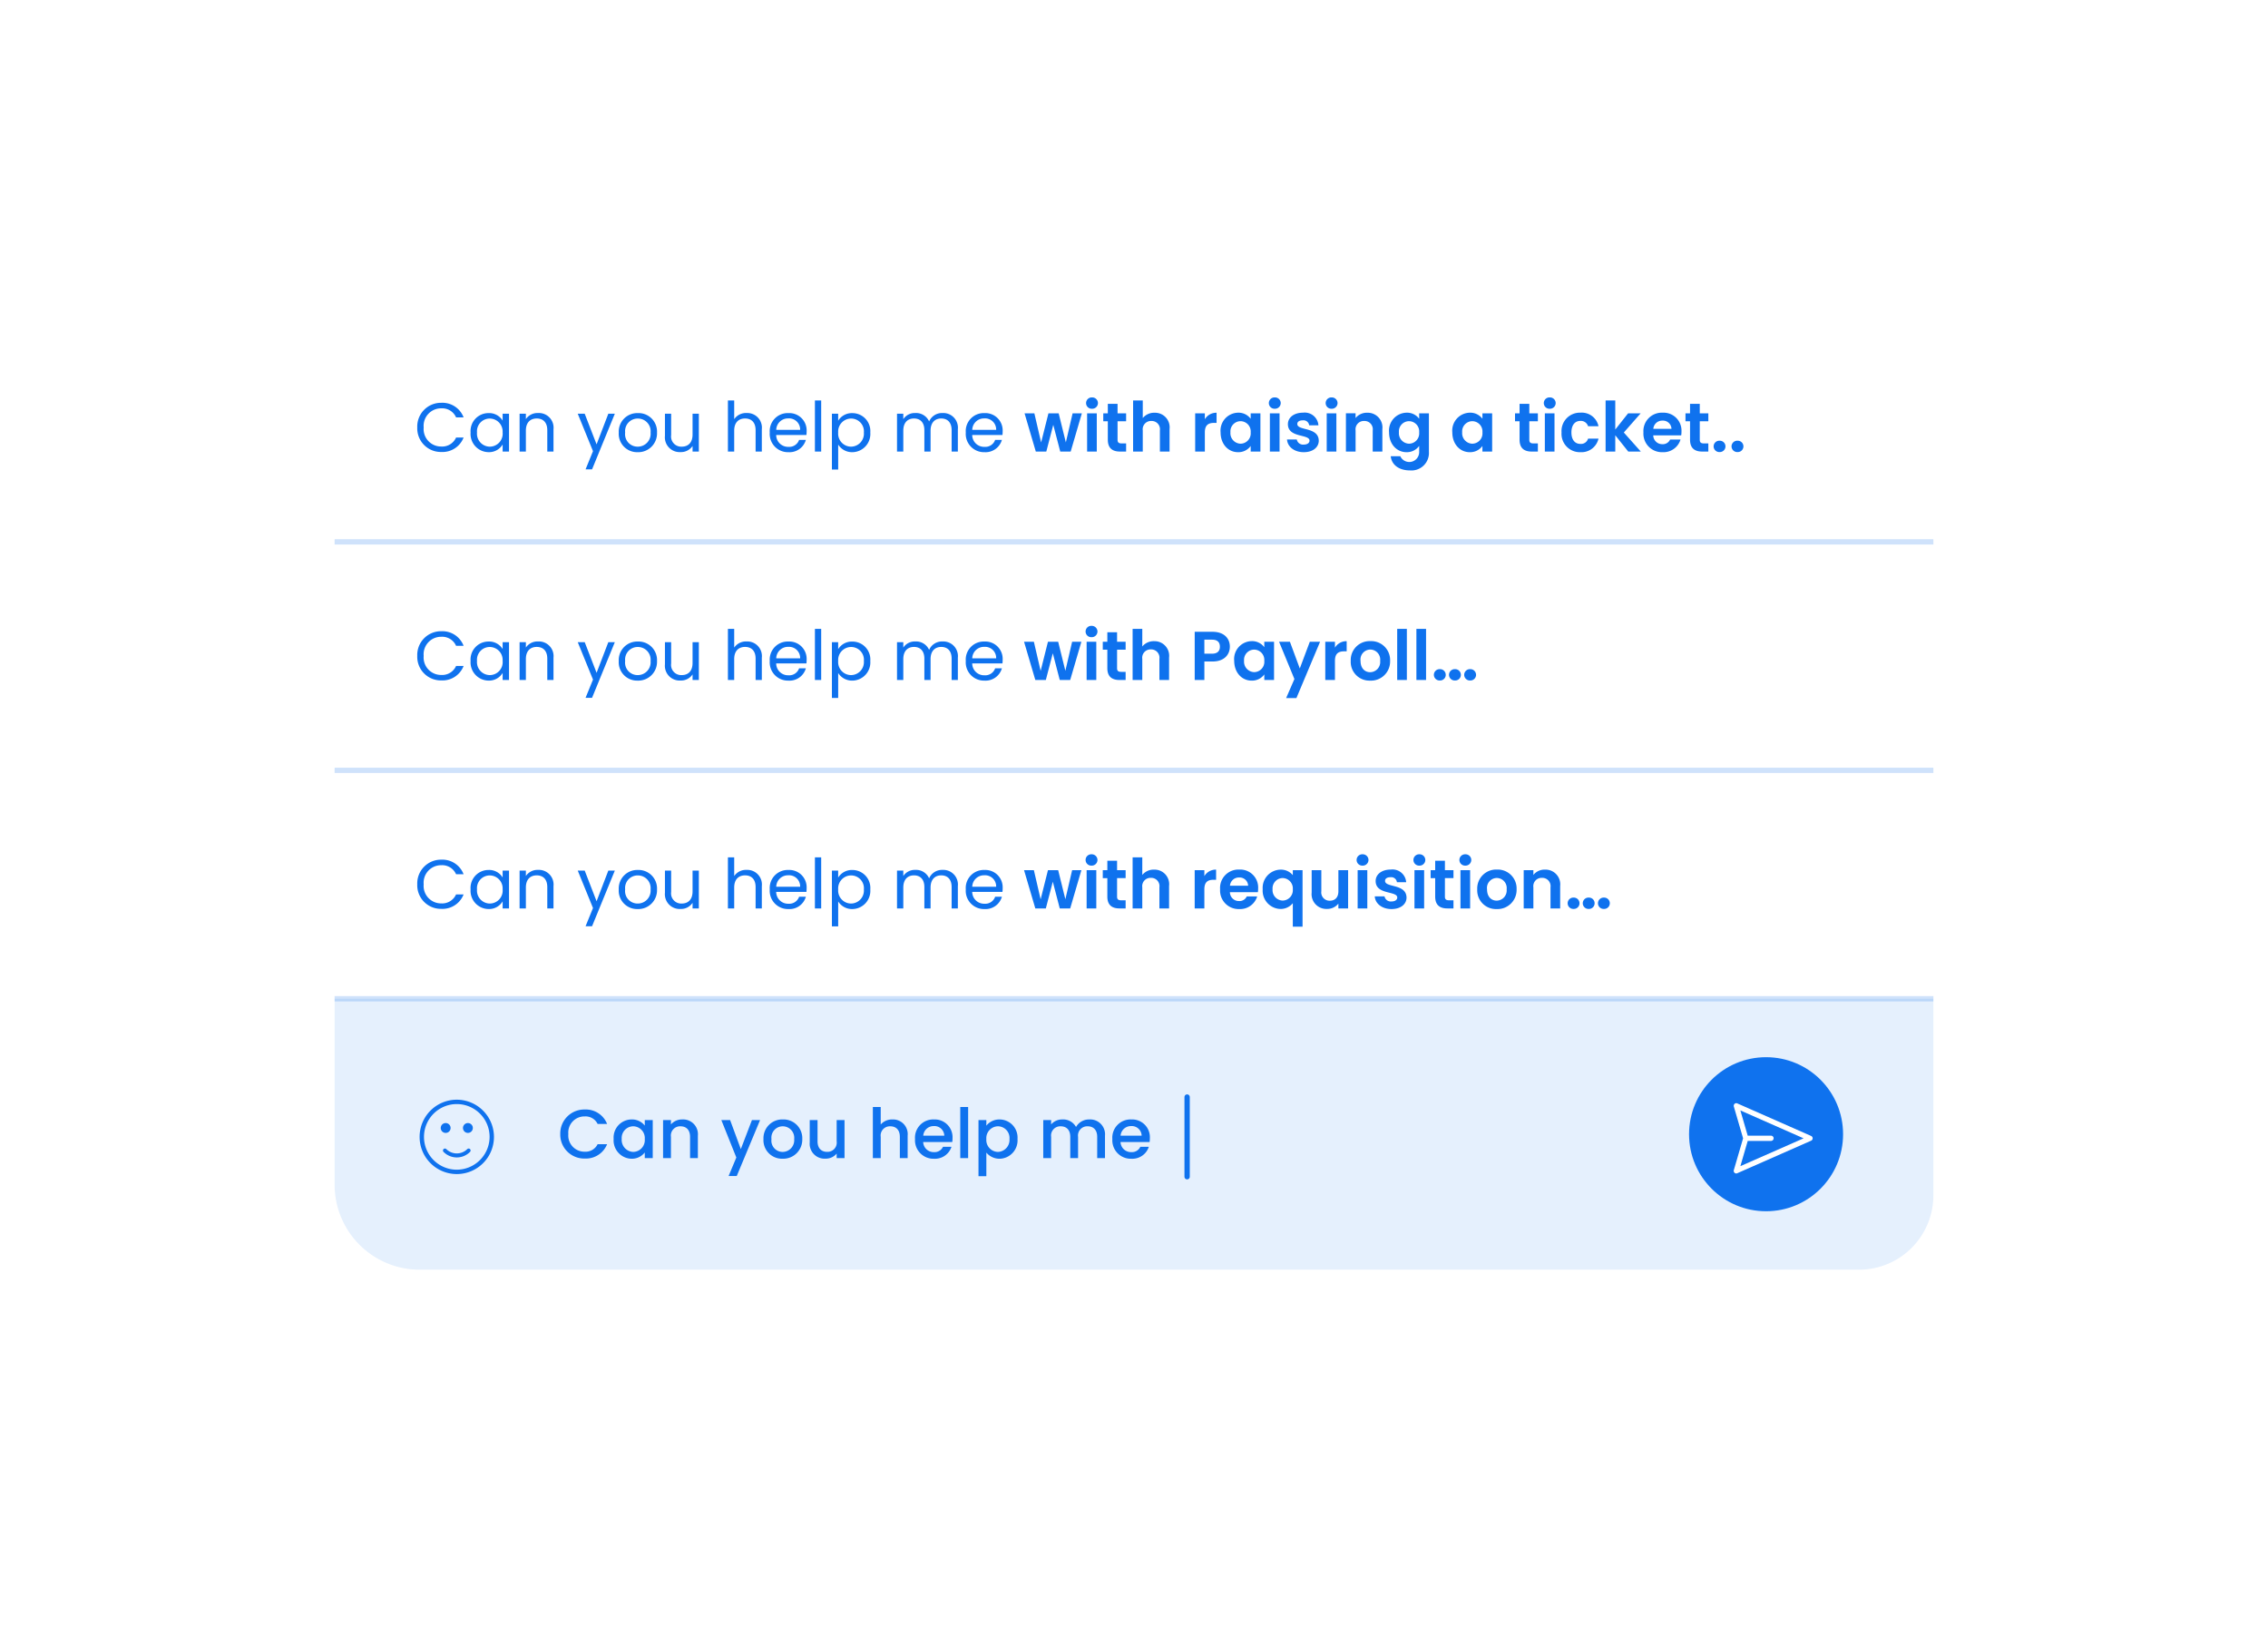 <svg xmlns="http://www.w3.org/2000/svg" xmlns:xlink="http://www.w3.org/1999/xlink" width="427" height="308" viewBox="0 0 427 308"><defs><filter id="a" x="0" y="0" width="427" height="308" filterUnits="userSpaceOnUse"><feOffset dy="6" input="SourceAlpha"/><feGaussianBlur stdDeviation="21" result="b"/><feFlood flood-opacity="0.161"/><feComposite operator="in" in2="b"/><feComposite in="SourceGraphic"/></filter></defs><g transform="translate(62.809 43.882)"><g transform="matrix(1, 0, 0, 1, -62.81, -43.88)" filter="url(#a)"><rect width="301" height="182" rx="16" transform="translate(63 57)" fill="#fff"/></g><path d="M0,0H301a0,0,0,0,1,0,0V37a14,14,0,0,1-14,14H16A16,16,0,0,1,0,35V0A0,0,0,0,1,0,0Z" transform="translate(0.191 144.118)" fill="#e5f0fd"/><path d="M.481-4.537A4.511,4.511,0,0,0,5.1.078a4.3,4.3,0,0,0,4.2-2.7H7.514A2.524,2.524,0,0,1,5.1-1.209,3.049,3.049,0,0,1,2-4.537,3.038,3.038,0,0,1,5.1-7.852,2.524,2.524,0,0,1,7.514-6.435H9.3A4.307,4.307,0,0,0,5.1-9.152,4.519,4.519,0,0,0,.481-4.537Zm10.049.923A3.463,3.463,0,0,0,13.884.117a3.083,3.083,0,0,0,2.509-1.183V0h1.5V-7.163h-1.5v1.04A3.049,3.049,0,0,0,13.91-7.28,3.409,3.409,0,0,0,10.53-3.614Zm5.863.026A2.225,2.225,0,0,1,14.222-1.17a2.257,2.257,0,0,1-2.171-2.444,2.2,2.2,0,0,1,2.171-2.379A2.221,2.221,0,0,1,16.393-3.588ZM24.921,0H26.39V-4.225A2.789,2.789,0,0,0,23.452-7.28a2.756,2.756,0,0,0-2.132.936v-.819H19.838V0H21.32V-4a1.736,1.736,0,0,1,1.807-1.989c1.079,0,1.794.676,1.794,1.989Zm9.555-1.7-2.015-5.46H30.81L33.631-.117,32.175,3.367h1.534L38.1-7.163H36.569Zm11.57-1.885A3.532,3.532,0,0,0,42.393-7.28,3.532,3.532,0,0,0,38.74-3.588a3.492,3.492,0,0,0,3.588,3.7A3.588,3.588,0,0,0,46.046-3.588Zm-5.8,0a2.134,2.134,0,0,1,2.119-2.405,2.167,2.167,0,0,1,2.158,2.405,2.206,2.206,0,0,1-2.2,2.418A2.119,2.119,0,0,1,40.248-3.588ZM54-7.163H52.52v3.991a1.736,1.736,0,0,1-1.807,1.989c-1.079,0-1.794-.676-1.794-1.989V-7.163H47.45v4.212A2.8,2.8,0,0,0,50.4.1,2.666,2.666,0,0,0,52.52-.858V0H54ZM59.332,0h1.482V-4a1.736,1.736,0,0,1,1.807-1.989c1.079,0,1.794.676,1.794,1.989V0h1.469V-4.225A2.762,2.762,0,0,0,63.037-7.28a2.839,2.839,0,0,0-2.223.949V-9.62H59.332ZM70.785-6.032a1.86,1.86,0,0,1,2,1.807H68.822A1.951,1.951,0,0,1,70.785-6.032Zm3.354,3.9h-1.6a1.734,1.734,0,0,1-1.69,1,1.97,1.97,0,0,1-2.041-1.9h5.473a4.572,4.572,0,0,0,.052-.728A3.341,3.341,0,0,0,70.85-7.28a3.43,3.43,0,0,0-3.575,3.692A3.475,3.475,0,0,0,70.85.117,3.273,3.273,0,0,0,74.139-2.132ZM75.79,0h1.482V-9.62H75.79ZM80.7-6.11V-7.163H79.222V3.406H80.7V-1.04A3.238,3.238,0,0,0,83.2.117a3.457,3.457,0,0,0,3.367-3.731A3.4,3.4,0,0,0,83.2-7.28,3.125,3.125,0,0,0,80.7-6.11Zm4.355,2.5A2.259,2.259,0,0,1,82.875-1.17,2.233,2.233,0,0,1,80.7-3.588a2.229,2.229,0,0,1,2.171-2.405A2.2,2.2,0,0,1,85.059-3.614ZM101.569,0h1.469V-4.225a2.8,2.8,0,0,0-2.951-3.055,2.8,2.8,0,0,0-2.5,1.417A2.763,2.763,0,0,0,95.017-7.28a2.728,2.728,0,0,0-2.119.936v-.819H91.416V0H92.9V-4a1.736,1.736,0,0,1,1.807-1.989c1.079,0,1.794.676,1.794,1.989V0h1.469V-4a1.736,1.736,0,0,1,1.807-1.989c1.079,0,1.794.676,1.794,1.989Zm6.37-6.032a1.86,1.86,0,0,1,2,1.807h-3.965A1.951,1.951,0,0,1,107.939-6.032Zm3.354,3.9h-1.6a1.734,1.734,0,0,1-1.69,1,1.97,1.97,0,0,1-2.041-1.9h5.473a4.572,4.572,0,0,0,.052-.728A3.341,3.341,0,0,0,108-7.28a3.43,3.43,0,0,0-3.575,3.692A3.475,3.475,0,0,0,108,.117,3.273,3.273,0,0,0,111.293-2.132Z" transform="translate(42.191 174.118)" fill="#0f72ee"/><path d="M.559-4.537A4.445,4.445,0,0,0,5.083.078a4.261,4.261,0,0,0,4.2-2.717H7.865A2.86,2.86,0,0,1,5.083-.949,3.286,3.286,0,0,1,1.768-4.537a3.291,3.291,0,0,1,3.315-3.6,2.851,2.851,0,0,1,2.782,1.7H9.282a4.265,4.265,0,0,0-4.2-2.743A4.467,4.467,0,0,0,.559-4.537ZM10.6-3.588a3.426,3.426,0,0,0,3.367,3.7,2.975,2.975,0,0,0,2.665-1.443V0h1.2V-7.124h-1.2v1.3a2.956,2.956,0,0,0-2.652-1.417A3.376,3.376,0,0,0,10.6-3.588Zm6.032.013A2.438,2.438,0,0,1,14.209-.923a2.44,2.44,0,0,1-2.4-2.665,2.4,2.4,0,0,1,2.4-2.626A2.441,2.441,0,0,1,16.627-3.575ZM25.038,0h1.17V-4.2A2.764,2.764,0,0,0,23.3-7.254,2.632,2.632,0,0,0,21.008-6.11V-7.124H19.825V0h1.183V-3.939c0-1.534.832-2.288,2.041-2.288s1.989.741,1.989,2.2ZM34.32-1.352,32.084-7.124H30.771L33.644-.078l-1.4,3.432h1.222l4.29-10.478H36.53ZM45.695-3.575a3.477,3.477,0,0,0-3.6-3.666,3.484,3.484,0,0,0-3.6,3.666A3.458,3.458,0,0,0,42.042.117,3.532,3.532,0,0,0,45.695-3.575Zm-5.993,0a2.362,2.362,0,0,1,2.379-2.639,2.393,2.393,0,0,1,2.405,2.639A2.418,2.418,0,0,1,42.042-.923,2.346,2.346,0,0,1,39.7-3.575ZM53.573-7.124H52.39v3.913c0,1.534-.819,2.288-2.041,2.288A1.911,1.911,0,0,1,48.36-3.107V-7.124H47.19v4.173A2.779,2.779,0,0,0,50.115.1,2.619,2.619,0,0,0,52.39-1.053V0h1.183ZM59.046,0h1.183V-3.939c0-1.534.832-2.288,2.041-2.288s1.989.741,1.989,2.2V0h1.17V-4.2a2.748,2.748,0,0,0-2.847-3.055A2.681,2.681,0,0,0,60.229-6.1V-9.62H59.046ZM70.395-6.24a2.09,2.09,0,0,1,2.249,2.158h-4.5A2.206,2.206,0,0,1,70.395-6.24ZM73.723-2.2H72.449a1.958,1.958,0,0,1-2,1.313A2.239,2.239,0,0,1,68.133-3.12h5.694a6.412,6.412,0,0,0,.039-.715,3.266,3.266,0,0,0-3.419-3.406,3.39,3.39,0,0,0-3.523,3.666A3.432,3.432,0,0,0,70.447.117,3.2,3.2,0,0,0,73.723-2.2Zm1.7,2.2h1.183V-9.62H75.426Zm4.381-5.811V-7.124H78.624V3.38h1.183V-1.313A3.082,3.082,0,0,0,82.472.117a3.428,3.428,0,0,0,3.38-3.7,3.376,3.376,0,0,0-3.38-3.653A3.009,3.009,0,0,0,79.807-5.811Zm4.836,2.223A2.442,2.442,0,0,1,82.225-.923a2.445,2.445,0,0,1-2.418-2.652,2.448,2.448,0,0,1,2.418-2.639A2.408,2.408,0,0,1,84.643-3.588ZM101.166,0h1.17V-4.2A2.757,2.757,0,0,0,99.45-7.254a2.637,2.637,0,0,0-2.522,1.586,2.681,2.681,0,0,0-2.613-1.586A2.575,2.575,0,0,0,92.066-6.1V-7.124H90.883V0h1.183V-3.926c0-1.534.819-2.3,2.015-2.3,1.17,0,1.95.741,1.95,2.2V0H97.2V-3.926c0-1.534.819-2.3,2.015-2.3,1.17,0,1.95.741,1.95,2.2ZM107.3-6.24a2.09,2.09,0,0,1,2.249,2.158h-4.5A2.206,2.206,0,0,1,107.3-6.24ZM110.63-2.2h-1.274a1.958,1.958,0,0,1-2,1.313A2.239,2.239,0,0,1,105.04-3.12h5.694a6.412,6.412,0,0,0,.039-.715,3.266,3.266,0,0,0-3.419-3.406,3.39,3.39,0,0,0-3.523,3.666A3.432,3.432,0,0,0,107.354.117,3.2,3.2,0,0,0,110.63-2.2ZM116.922,0H118.9l1.313-5.031L121.524,0h1.963l2.106-7.2h-1.742l-1.274,5.473L121.225-7.2H119.3l-1.378,5.486L116.649-7.2H114.8Zm9.659,0h1.82V-7.2h-1.82Zm.923-8.06a1.075,1.075,0,0,0,1.118-1.066,1.075,1.075,0,0,0-1.118-1.066,1.067,1.067,0,0,0-1.118,1.066A1.067,1.067,0,0,0,127.5-8.06Zm2.977,5.824c0,1.651.923,2.236,2.3,2.236h1.144V-1.534h-.845c-.572,0-.767-.208-.767-.689V-5.707h1.612V-7.2h-1.612V-8.983h-1.833V-7.2h-.858v1.495h.858ZM135.239,0h1.82V-3.978a1.564,1.564,0,0,1,1.625-1.781,1.558,1.558,0,0,1,1.6,1.781V0h1.82V-4.225a2.749,2.749,0,0,0-2.808-3.081,2.767,2.767,0,0,0-2.236,1V-9.62h-1.82Zm13.507-3.588c0-1.391.65-1.807,1.729-1.807h.481V-7.306a2.5,2.5,0,0,0-2.21,1.222V-7.2h-1.82V0h1.82Zm6.526-2.236a1.6,1.6,0,0,1,1.716,1.547h-3.419A1.672,1.672,0,0,1,155.272-5.824Zm3.419,3.562h-1.963a1.484,1.484,0,0,1-1.443.871,1.685,1.685,0,0,1-1.729-1.664h5.265a4.254,4.254,0,0,0,.052-.7,3.381,3.381,0,0,0-3.549-3.562A3.46,3.46,0,0,0,151.71-3.6,3.488,3.488,0,0,0,155.324.117,3.347,3.347,0,0,0,158.691-2.262Zm1.04-1.352A3.445,3.445,0,0,0,163.046.1,2.953,2.953,0,0,0,165.4-.988v4.42h1.833V-7.2H165.4v.936a2.9,2.9,0,0,0-2.314-1.04A3.428,3.428,0,0,0,159.731-3.614ZM165.4-3.6a1.953,1.953,0,0,1-1.911,2.119,1.963,1.963,0,0,1-1.9-2.132,1.939,1.939,0,0,1,1.9-2.106A1.953,1.953,0,0,1,165.4-3.6Zm10.413-3.6h-1.833v3.965c0,1.157-.624,1.781-1.612,1.781a1.558,1.558,0,0,1-1.6-1.781V-7.2h-1.82v4.225A2.775,2.775,0,0,0,171.834.091a2.656,2.656,0,0,0,2.145-1V0h1.833ZM177.606,0h1.82V-7.2h-1.82Zm.923-8.06a1.075,1.075,0,0,0,1.118-1.066,1.075,1.075,0,0,0-1.118-1.066,1.067,1.067,0,0,0-1.118,1.066A1.067,1.067,0,0,0,178.529-8.06Zm8.281,6.006c-.052-2.639-4.043-1.82-4.043-3.133,0-.416.351-.689,1.027-.689A1.073,1.073,0,0,1,185-4.94h1.742a2.58,2.58,0,0,0-2.9-2.379c-1.781,0-2.847.962-2.847,2.158,0,2.639,4.069,1.82,4.069,3.107,0,.416-.39.741-1.1.741a1.2,1.2,0,0,1-1.3-.962H180.83c.078,1.339,1.339,2.392,3.146,2.392C185.731.117,186.81-.819,186.81-2.054ZM188.305,0h1.82V-7.2h-1.82Zm.923-8.06a1.075,1.075,0,0,0,1.118-1.066,1.075,1.075,0,0,0-1.118-1.066,1.067,1.067,0,0,0-1.118,1.066A1.067,1.067,0,0,0,189.228-8.06Zm2.977,5.824c0,1.651.923,2.236,2.3,2.236h1.144V-1.534h-.845c-.572,0-.767-.208-.767-.689V-5.707h1.612V-7.2h-1.612V-8.983h-1.833V-7.2h-.858v1.495h.858ZM196.963,0h1.82V-7.2h-1.82Zm.923-8.06A1.075,1.075,0,0,0,199-9.126a1.075,1.075,0,0,0-1.118-1.066,1.067,1.067,0,0,0-1.118,1.066A1.067,1.067,0,0,0,197.886-8.06ZM207.532-3.6a3.559,3.559,0,0,0-3.705-3.718A3.559,3.559,0,0,0,200.122-3.6,3.525,3.525,0,0,0,203.775.117,3.6,3.6,0,0,0,207.532-3.6Zm-5.564,0A1.875,1.875,0,0,1,203.8-5.733,1.892,1.892,0,0,1,205.66-3.6a1.917,1.917,0,0,1-1.885,2.132C202.8-1.469,201.968-2.171,201.968-3.6ZM213.915,0h1.82V-4.225a2.77,2.77,0,0,0-2.873-3.081,2.69,2.69,0,0,0-2.171,1v-.9h-1.82V0h1.82V-3.978a1.564,1.564,0,0,1,1.625-1.781,1.558,1.558,0,0,1,1.6,1.781Zm8.307-.975a1.064,1.064,0,0,0-1.1-1.066,1.071,1.071,0,0,0-1.131,1.066A1.071,1.071,0,0,0,221.117.091,1.064,1.064,0,0,0,222.222-.975Zm2.86,0a1.064,1.064,0,0,0-1.1-1.066,1.071,1.071,0,0,0-1.131,1.066A1.071,1.071,0,0,0,223.977.091,1.064,1.064,0,0,0,225.082-.975Zm-5.707,0a1.064,1.064,0,0,0-1.1-1.066,1.071,1.071,0,0,0-1.131,1.066A1.071,1.071,0,0,0,218.27.091,1.064,1.064,0,0,0,219.375-.975Z" transform="translate(15.191 127.118)" fill="#0f72ee"/><path d="M.559-4.537A4.445,4.445,0,0,0,5.083.078a4.261,4.261,0,0,0,4.2-2.717H7.865A2.86,2.86,0,0,1,5.083-.949,3.286,3.286,0,0,1,1.768-4.537a3.291,3.291,0,0,1,3.315-3.6,2.851,2.851,0,0,1,2.782,1.7H9.282a4.265,4.265,0,0,0-4.2-2.743A4.467,4.467,0,0,0,.559-4.537ZM10.6-3.588a3.426,3.426,0,0,0,3.367,3.7,2.975,2.975,0,0,0,2.665-1.443V0h1.2V-7.124h-1.2v1.3a2.956,2.956,0,0,0-2.652-1.417A3.376,3.376,0,0,0,10.6-3.588Zm6.032.013A2.438,2.438,0,0,1,14.209-.923a2.44,2.44,0,0,1-2.4-2.665,2.4,2.4,0,0,1,2.4-2.626A2.441,2.441,0,0,1,16.627-3.575ZM25.038,0h1.17V-4.2A2.764,2.764,0,0,0,23.3-7.254,2.632,2.632,0,0,0,21.008-6.11V-7.124H19.825V0h1.183V-3.939c0-1.534.832-2.288,2.041-2.288s1.989.741,1.989,2.2ZM34.32-1.352,32.084-7.124H30.771L33.644-.078l-1.4,3.432h1.222l4.29-10.478H36.53ZM45.695-3.575a3.477,3.477,0,0,0-3.6-3.666,3.484,3.484,0,0,0-3.6,3.666A3.458,3.458,0,0,0,42.042.117,3.532,3.532,0,0,0,45.695-3.575Zm-5.993,0a2.362,2.362,0,0,1,2.379-2.639,2.393,2.393,0,0,1,2.405,2.639A2.418,2.418,0,0,1,42.042-.923,2.346,2.346,0,0,1,39.7-3.575ZM53.573-7.124H52.39v3.913c0,1.534-.819,2.288-2.041,2.288A1.911,1.911,0,0,1,48.36-3.107V-7.124H47.19v4.173A2.779,2.779,0,0,0,50.115.1,2.619,2.619,0,0,0,52.39-1.053V0h1.183ZM59.046,0h1.183V-3.939c0-1.534.832-2.288,2.041-2.288s1.989.741,1.989,2.2V0h1.17V-4.2a2.748,2.748,0,0,0-2.847-3.055A2.681,2.681,0,0,0,60.229-6.1V-9.62H59.046ZM70.395-6.24a2.09,2.09,0,0,1,2.249,2.158h-4.5A2.206,2.206,0,0,1,70.395-6.24ZM73.723-2.2H72.449a1.958,1.958,0,0,1-2,1.313A2.239,2.239,0,0,1,68.133-3.12h5.694a6.412,6.412,0,0,0,.039-.715,3.266,3.266,0,0,0-3.419-3.406,3.39,3.39,0,0,0-3.523,3.666A3.432,3.432,0,0,0,70.447.117,3.2,3.2,0,0,0,73.723-2.2Zm1.7,2.2h1.183V-9.62H75.426Zm4.381-5.811V-7.124H78.624V3.38h1.183V-1.313A3.082,3.082,0,0,0,82.472.117a3.428,3.428,0,0,0,3.38-3.7,3.376,3.376,0,0,0-3.38-3.653A3.009,3.009,0,0,0,79.807-5.811Zm4.836,2.223A2.442,2.442,0,0,1,82.225-.923a2.445,2.445,0,0,1-2.418-2.652,2.448,2.448,0,0,1,2.418-2.639A2.408,2.408,0,0,1,84.643-3.588ZM101.166,0h1.17V-4.2A2.757,2.757,0,0,0,99.45-7.254a2.637,2.637,0,0,0-2.522,1.586,2.681,2.681,0,0,0-2.613-1.586A2.575,2.575,0,0,0,92.066-6.1V-7.124H90.883V0h1.183V-3.926c0-1.534.819-2.3,2.015-2.3,1.17,0,1.95.741,1.95,2.2V0H97.2V-3.926c0-1.534.819-2.3,2.015-2.3,1.17,0,1.95.741,1.95,2.2ZM107.3-6.24a2.09,2.09,0,0,1,2.249,2.158h-4.5A2.206,2.206,0,0,1,107.3-6.24ZM110.63-2.2h-1.274a1.958,1.958,0,0,1-2,1.313A2.239,2.239,0,0,1,105.04-3.12h5.694a6.412,6.412,0,0,0,.039-.715,3.266,3.266,0,0,0-3.419-3.406,3.39,3.39,0,0,0-3.523,3.666A3.432,3.432,0,0,0,107.354.117,3.2,3.2,0,0,0,110.63-2.2ZM116.922,0H118.9l1.313-5.031L121.524,0h1.963l2.106-7.2h-1.742l-1.274,5.473L121.225-7.2H119.3l-1.378,5.486L116.649-7.2H114.8Zm9.659,0h1.82V-7.2h-1.82Zm.923-8.06a1.075,1.075,0,0,0,1.118-1.066,1.075,1.075,0,0,0-1.118-1.066,1.067,1.067,0,0,0-1.118,1.066A1.067,1.067,0,0,0,127.5-8.06Zm2.977,5.824c0,1.651.923,2.236,2.3,2.236h1.144V-1.534h-.845c-.572,0-.767-.208-.767-.689V-5.707h1.612V-7.2h-1.612V-8.983h-1.833V-7.2h-.858v1.495h.858ZM135.239,0h1.82V-3.978a1.564,1.564,0,0,1,1.625-1.781,1.558,1.558,0,0,1,1.6,1.781V0h1.82V-4.225a2.749,2.749,0,0,0-2.808-3.081,2.767,2.767,0,0,0-2.236,1V-9.62h-1.82Zm13.507-4.953V-7.592h1.443c1.027,0,1.482.494,1.482,1.326,0,.806-.455,1.313-1.482,1.313Zm4.8-1.313c0-1.573-1.092-2.808-3.276-2.808h-3.341V0h1.82V-3.484h1.521C152.607-3.484,153.543-4.888,153.543-6.266Zm.819,2.639c0,2.249,1.456,3.744,3.276,3.744a2.84,2.84,0,0,0,2.392-1.17V0h1.833V-7.2H160.03v1.027a2.848,2.848,0,0,0-2.379-1.144A3.373,3.373,0,0,0,154.362-3.627Zm5.668.026a1.939,1.939,0,0,1-1.911,2.119,1.968,1.968,0,0,1-1.9-2.145,1.921,1.921,0,0,1,1.9-2.093A1.939,1.939,0,0,1,160.03-3.6Zm6.682,1.43L164.853-7.2h-2.041L165.7-.182l-1.56,3.588h1.937L170.534-7.2H168.6Zm6.617-1.417c0-1.391.65-1.807,1.729-1.807h.481V-7.306a2.5,2.5,0,0,0-2.21,1.222V-7.2h-1.82V0h1.82ZM183.716-3.6a3.559,3.559,0,0,0-3.705-3.718A3.559,3.559,0,0,0,176.306-3.6,3.525,3.525,0,0,0,179.959.117,3.6,3.6,0,0,0,183.716-3.6Zm-5.564,0a1.875,1.875,0,0,1,1.833-2.132A1.892,1.892,0,0,1,181.844-3.6a1.917,1.917,0,0,1-1.885,2.132C178.984-1.469,178.152-2.171,178.152-3.6Zm6.9,3.6h1.82V-9.62h-1.82Zm3.614,0h1.82V-9.62h-1.82Zm8.372-.975a1.064,1.064,0,0,0-1.1-1.066,1.071,1.071,0,0,0-1.131,1.066A1.071,1.071,0,0,0,195.936.091,1.064,1.064,0,0,0,197.041-.975Zm2.86,0a1.064,1.064,0,0,0-1.1-1.066,1.071,1.071,0,0,0-1.131,1.066A1.071,1.071,0,0,0,198.8.091,1.064,1.064,0,0,0,199.9-.975Zm-5.707,0a1.064,1.064,0,0,0-1.1-1.066,1.071,1.071,0,0,0-1.131,1.066A1.071,1.071,0,0,0,193.089.091,1.064,1.064,0,0,0,194.194-.975Z" transform="translate(15.191 84.118)" fill="#0f72ee"/><path d="M.559-4.537A4.445,4.445,0,0,0,5.083.078a4.261,4.261,0,0,0,4.2-2.717H7.865A2.86,2.86,0,0,1,5.083-.949,3.286,3.286,0,0,1,1.768-4.537a3.291,3.291,0,0,1,3.315-3.6,2.851,2.851,0,0,1,2.782,1.7H9.282a4.265,4.265,0,0,0-4.2-2.743A4.467,4.467,0,0,0,.559-4.537ZM10.6-3.588a3.426,3.426,0,0,0,3.367,3.7,2.975,2.975,0,0,0,2.665-1.443V0h1.2V-7.124h-1.2v1.3a2.956,2.956,0,0,0-2.652-1.417A3.376,3.376,0,0,0,10.6-3.588Zm6.032.013A2.438,2.438,0,0,1,14.209-.923a2.44,2.44,0,0,1-2.4-2.665,2.4,2.4,0,0,1,2.4-2.626A2.441,2.441,0,0,1,16.627-3.575ZM25.038,0h1.17V-4.2A2.764,2.764,0,0,0,23.3-7.254,2.632,2.632,0,0,0,21.008-6.11V-7.124H19.825V0h1.183V-3.939c0-1.534.832-2.288,2.041-2.288s1.989.741,1.989,2.2ZM34.32-1.352,32.084-7.124H30.771L33.644-.078l-1.4,3.432h1.222l4.29-10.478H36.53ZM45.695-3.575a3.477,3.477,0,0,0-3.6-3.666,3.484,3.484,0,0,0-3.6,3.666A3.458,3.458,0,0,0,42.042.117,3.532,3.532,0,0,0,45.695-3.575Zm-5.993,0a2.362,2.362,0,0,1,2.379-2.639,2.393,2.393,0,0,1,2.405,2.639A2.418,2.418,0,0,1,42.042-.923,2.346,2.346,0,0,1,39.7-3.575ZM53.573-7.124H52.39v3.913c0,1.534-.819,2.288-2.041,2.288A1.911,1.911,0,0,1,48.36-3.107V-7.124H47.19v4.173A2.779,2.779,0,0,0,50.115.1,2.619,2.619,0,0,0,52.39-1.053V0h1.183ZM59.046,0h1.183V-3.939c0-1.534.832-2.288,2.041-2.288s1.989.741,1.989,2.2V0h1.17V-4.2a2.748,2.748,0,0,0-2.847-3.055A2.681,2.681,0,0,0,60.229-6.1V-9.62H59.046ZM70.395-6.24a2.09,2.09,0,0,1,2.249,2.158h-4.5A2.206,2.206,0,0,1,70.395-6.24ZM73.723-2.2H72.449a1.958,1.958,0,0,1-2,1.313A2.239,2.239,0,0,1,68.133-3.12h5.694a6.412,6.412,0,0,0,.039-.715,3.266,3.266,0,0,0-3.419-3.406,3.39,3.39,0,0,0-3.523,3.666A3.432,3.432,0,0,0,70.447.117,3.2,3.2,0,0,0,73.723-2.2Zm1.7,2.2h1.183V-9.62H75.426Zm4.381-5.811V-7.124H78.624V3.38h1.183V-1.313A3.082,3.082,0,0,0,82.472.117a3.428,3.428,0,0,0,3.38-3.7,3.376,3.376,0,0,0-3.38-3.653A3.009,3.009,0,0,0,79.807-5.811Zm4.836,2.223A2.442,2.442,0,0,1,82.225-.923a2.445,2.445,0,0,1-2.418-2.652,2.448,2.448,0,0,1,2.418-2.639A2.408,2.408,0,0,1,84.643-3.588ZM101.166,0h1.17V-4.2A2.757,2.757,0,0,0,99.45-7.254a2.637,2.637,0,0,0-2.522,1.586,2.681,2.681,0,0,0-2.613-1.586A2.575,2.575,0,0,0,92.066-6.1V-7.124H90.883V0h1.183V-3.926c0-1.534.819-2.3,2.015-2.3,1.17,0,1.95.741,1.95,2.2V0H97.2V-3.926c0-1.534.819-2.3,2.015-2.3,1.17,0,1.95.741,1.95,2.2ZM107.3-6.24a2.09,2.09,0,0,1,2.249,2.158h-4.5A2.206,2.206,0,0,1,107.3-6.24ZM110.63-2.2h-1.274a1.958,1.958,0,0,1-2,1.313A2.239,2.239,0,0,1,105.04-3.12h5.694a6.412,6.412,0,0,0,.039-.715,3.266,3.266,0,0,0-3.419-3.406,3.39,3.39,0,0,0-3.523,3.666A3.432,3.432,0,0,0,107.354.117,3.2,3.2,0,0,0,110.63-2.2ZM117.013,0h1.976L120.3-5.031,121.615,0h1.963l2.106-7.2h-1.742l-1.274,5.473L121.316-7.2h-1.924l-1.378,5.486L116.74-7.2h-1.846Zm9.659,0h1.82V-7.2h-1.82Zm.923-8.06a1.075,1.075,0,0,0,1.118-1.066,1.075,1.075,0,0,0-1.118-1.066,1.067,1.067,0,0,0-1.118,1.066A1.067,1.067,0,0,0,127.6-8.06Zm2.977,5.824c0,1.651.923,2.236,2.3,2.236h1.144V-1.534h-.845c-.572,0-.767-.208-.767-.689V-5.707h1.612V-7.2h-1.612V-8.983h-1.833V-7.2h-.858v1.495h.858ZM135.33,0h1.82V-3.978a1.564,1.564,0,0,1,1.625-1.781,1.558,1.558,0,0,1,1.6,1.781V0h1.82V-4.225a2.749,2.749,0,0,0-2.808-3.081,2.767,2.767,0,0,0-2.236,1V-9.62h-1.82Zm13.507-3.588c0-1.391.65-1.807,1.729-1.807h.481V-7.306a2.5,2.5,0,0,0-2.21,1.222V-7.2h-1.82V0h1.82Zm2.964-.039c0,2.249,1.456,3.744,3.276,3.744a2.84,2.84,0,0,0,2.392-1.17V0H159.3V-7.2h-1.833v1.027a2.848,2.848,0,0,0-2.379-1.144A3.373,3.373,0,0,0,151.8-3.627Zm5.668.026a1.939,1.939,0,0,1-1.911,2.119,1.968,1.968,0,0,1-1.9-2.145,1.921,1.921,0,0,1,1.9-2.093A1.939,1.939,0,0,1,157.469-3.6ZM161.083,0h1.82V-7.2h-1.82Zm.923-8.06a1.075,1.075,0,0,0,1.118-1.066,1.075,1.075,0,0,0-1.118-1.066,1.067,1.067,0,0,0-1.118,1.066A1.067,1.067,0,0,0,162.006-8.06Zm8.281,6.006c-.052-2.639-4.043-1.82-4.043-3.133,0-.416.351-.689,1.027-.689a1.073,1.073,0,0,1,1.209.936h1.742a2.58,2.58,0,0,0-2.9-2.379c-1.781,0-2.847.962-2.847,2.158,0,2.639,4.069,1.82,4.069,3.107,0,.416-.39.741-1.1.741a1.2,1.2,0,0,1-1.3-.962h-1.833c.078,1.339,1.339,2.392,3.146,2.392C169.208.117,170.287-.819,170.287-2.054ZM171.782,0h1.82V-7.2h-1.82Zm.923-8.06a1.075,1.075,0,0,0,1.118-1.066,1.075,1.075,0,0,0-1.118-1.066,1.067,1.067,0,0,0-1.118,1.066A1.067,1.067,0,0,0,172.705-8.06ZM180.44,0h1.82V-4.225a2.77,2.77,0,0,0-2.873-3.081,2.69,2.69,0,0,0-2.171,1v-.9H175.4V0h1.82V-3.978a1.564,1.564,0,0,1,1.625-1.781,1.558,1.558,0,0,1,1.6,1.781Zm3.081-3.627c0,2.249,1.456,3.744,3.289,3.744a2.841,2.841,0,0,0,2.379-1.183V.052a1.861,1.861,0,0,1-3.549.832h-1.807c.182,1.651,1.6,2.665,3.627,2.665a3.292,3.292,0,0,0,3.562-3.5V-7.2h-1.833v1.027a2.818,2.818,0,0,0-2.379-1.144A3.373,3.373,0,0,0,183.521-3.627Zm5.668.026a1.939,1.939,0,0,1-1.911,2.119,1.968,1.968,0,0,1-1.9-2.145,1.921,1.921,0,0,1,1.9-2.093A1.939,1.939,0,0,1,189.189-3.6Zm6.24-.026c0,2.249,1.456,3.744,3.276,3.744a2.84,2.84,0,0,0,2.392-1.17V0h1.833V-7.2H201.1v1.027a2.848,2.848,0,0,0-2.379-1.144A3.373,3.373,0,0,0,195.429-3.627ZM201.1-3.6a1.939,1.939,0,0,1-1.911,2.119,1.968,1.968,0,0,1-1.9-2.145,1.921,1.921,0,0,1,1.9-2.093A1.939,1.939,0,0,1,201.1-3.6Zm6.994,1.365c0,1.651.923,2.236,2.3,2.236h1.144V-1.534h-.845c-.572,0-.767-.208-.767-.689V-5.707h1.612V-7.2h-1.612V-8.983h-1.833V-7.2h-.858v1.495h.858ZM212.849,0h1.82V-7.2h-1.82Zm.923-8.06a1.075,1.075,0,0,0,1.118-1.066,1.075,1.075,0,0,0-1.118-1.066,1.067,1.067,0,0,0-1.118,1.066A1.067,1.067,0,0,0,213.772-8.06ZM215.995-3.6A3.455,3.455,0,0,0,219.557.117a3.285,3.285,0,0,0,3.393-2.548h-1.963a1.373,1.373,0,0,1-1.443.988c-1.014,0-1.69-.754-1.69-2.158s.676-2.171,1.69-2.171a1.415,1.415,0,0,1,1.443,1h1.963a3.213,3.213,0,0,0-3.393-2.548A3.455,3.455,0,0,0,215.995-3.6ZM224.289,0h1.82V-3.068L228.553,0h2.366l-3.2-3.588L230.893-7.2h-2.366l-2.418,3.055V-9.62h-1.82Zm10.686-5.824a1.6,1.6,0,0,1,1.716,1.547h-3.419A1.672,1.672,0,0,1,234.975-5.824Zm3.419,3.562h-1.963a1.484,1.484,0,0,1-1.443.871,1.685,1.685,0,0,1-1.729-1.664h5.265a4.254,4.254,0,0,0,.052-.7,3.381,3.381,0,0,0-3.549-3.562A3.46,3.46,0,0,0,231.413-3.6,3.488,3.488,0,0,0,235.027.117,3.347,3.347,0,0,0,238.394-2.262Zm1.794.026c0,1.651.923,2.236,2.3,2.236h1.144V-1.534h-.845c-.572,0-.767-.208-.767-.689V-5.707h1.612V-7.2h-1.612V-8.983h-1.833V-7.2h-.858v1.495h.858Zm6.669,1.261a1.064,1.064,0,0,0-1.1-1.066,1.071,1.071,0,0,0-1.131,1.066A1.071,1.071,0,0,0,245.752.091,1.064,1.064,0,0,0,246.857-.975Zm3.38,0a1.064,1.064,0,0,0-1.1-1.066A1.071,1.071,0,0,0,248-.975,1.071,1.071,0,0,0,249.132.091,1.064,1.064,0,0,0,250.237-.975Z" transform="translate(15.191 41.118)" fill="#0f72ee"/><g transform="translate(38)"><circle cx="14.5" cy="14.5" r="14.5" transform="translate(217.191 155.118)" fill="#0f72ee"/><path d="M.473,14.594,6.488,12.84,12.5,14.594a.239.239,0,0,0,.11.018.335.335,0,0,0,.276-.125.321.321,0,0,0,.055-.376L6.819.215a.363.363,0,0,0-.662,0L.031,14.111a.353.353,0,0,0,.055.376A.4.4,0,0,0,.473,14.594ZM6.488,1.271l5.463,12.41-5.1-1.486V7.718a.368.368,0,0,0-.736,0v4.477l-5.1,1.486Z" transform="translate(240.337 163.901) rotate(90)" fill="#fff" stroke="#fff" stroke-width="0.25"/></g><line x2="301" transform="translate(0.191 58.118)" fill="none" stroke="#0f72ee" stroke-width="1" opacity="0.2"/><line x2="301" transform="translate(0.191 101.118)" fill="none" stroke="#0f72ee" stroke-width="1" opacity="0.2"/><line x2="301" transform="translate(0.191 144.118)" fill="none" stroke="#0f72ee" stroke-width="1" opacity="0.2"/><g transform="translate(0.191 147.118)"><path d="M23,16a7,7,0,1,0,7,7A7.021,7.021,0,0,0,23,16Zm0,13.176A6.176,6.176,0,1,1,29.176,23,6.195,6.195,0,0,1,23,29.176Z" fill="#0f72ee"/><path d="M40.578,60.112a2.808,2.808,0,0,1-3.945,0,.368.368,0,0,0-.521.521,3.5,3.5,0,0,0,4.987,0,.368.368,0,0,0-.521-.521Z" transform="translate(-15.605 -34.808)" fill="#0f72ee"/><circle cx="0.93" cy="0.93" r="0.93" transform="translate(19.977 20.395)" fill="#0f72ee"/><circle cx="0.93" cy="0.93" r="0.93" transform="translate(24.163 20.395)" fill="#0f72ee"/></g><path d="M0,0V15" transform="translate(160.691 162.618)" fill="none" stroke="#0f72ee" stroke-linecap="round" stroke-width="1"/></g></svg>